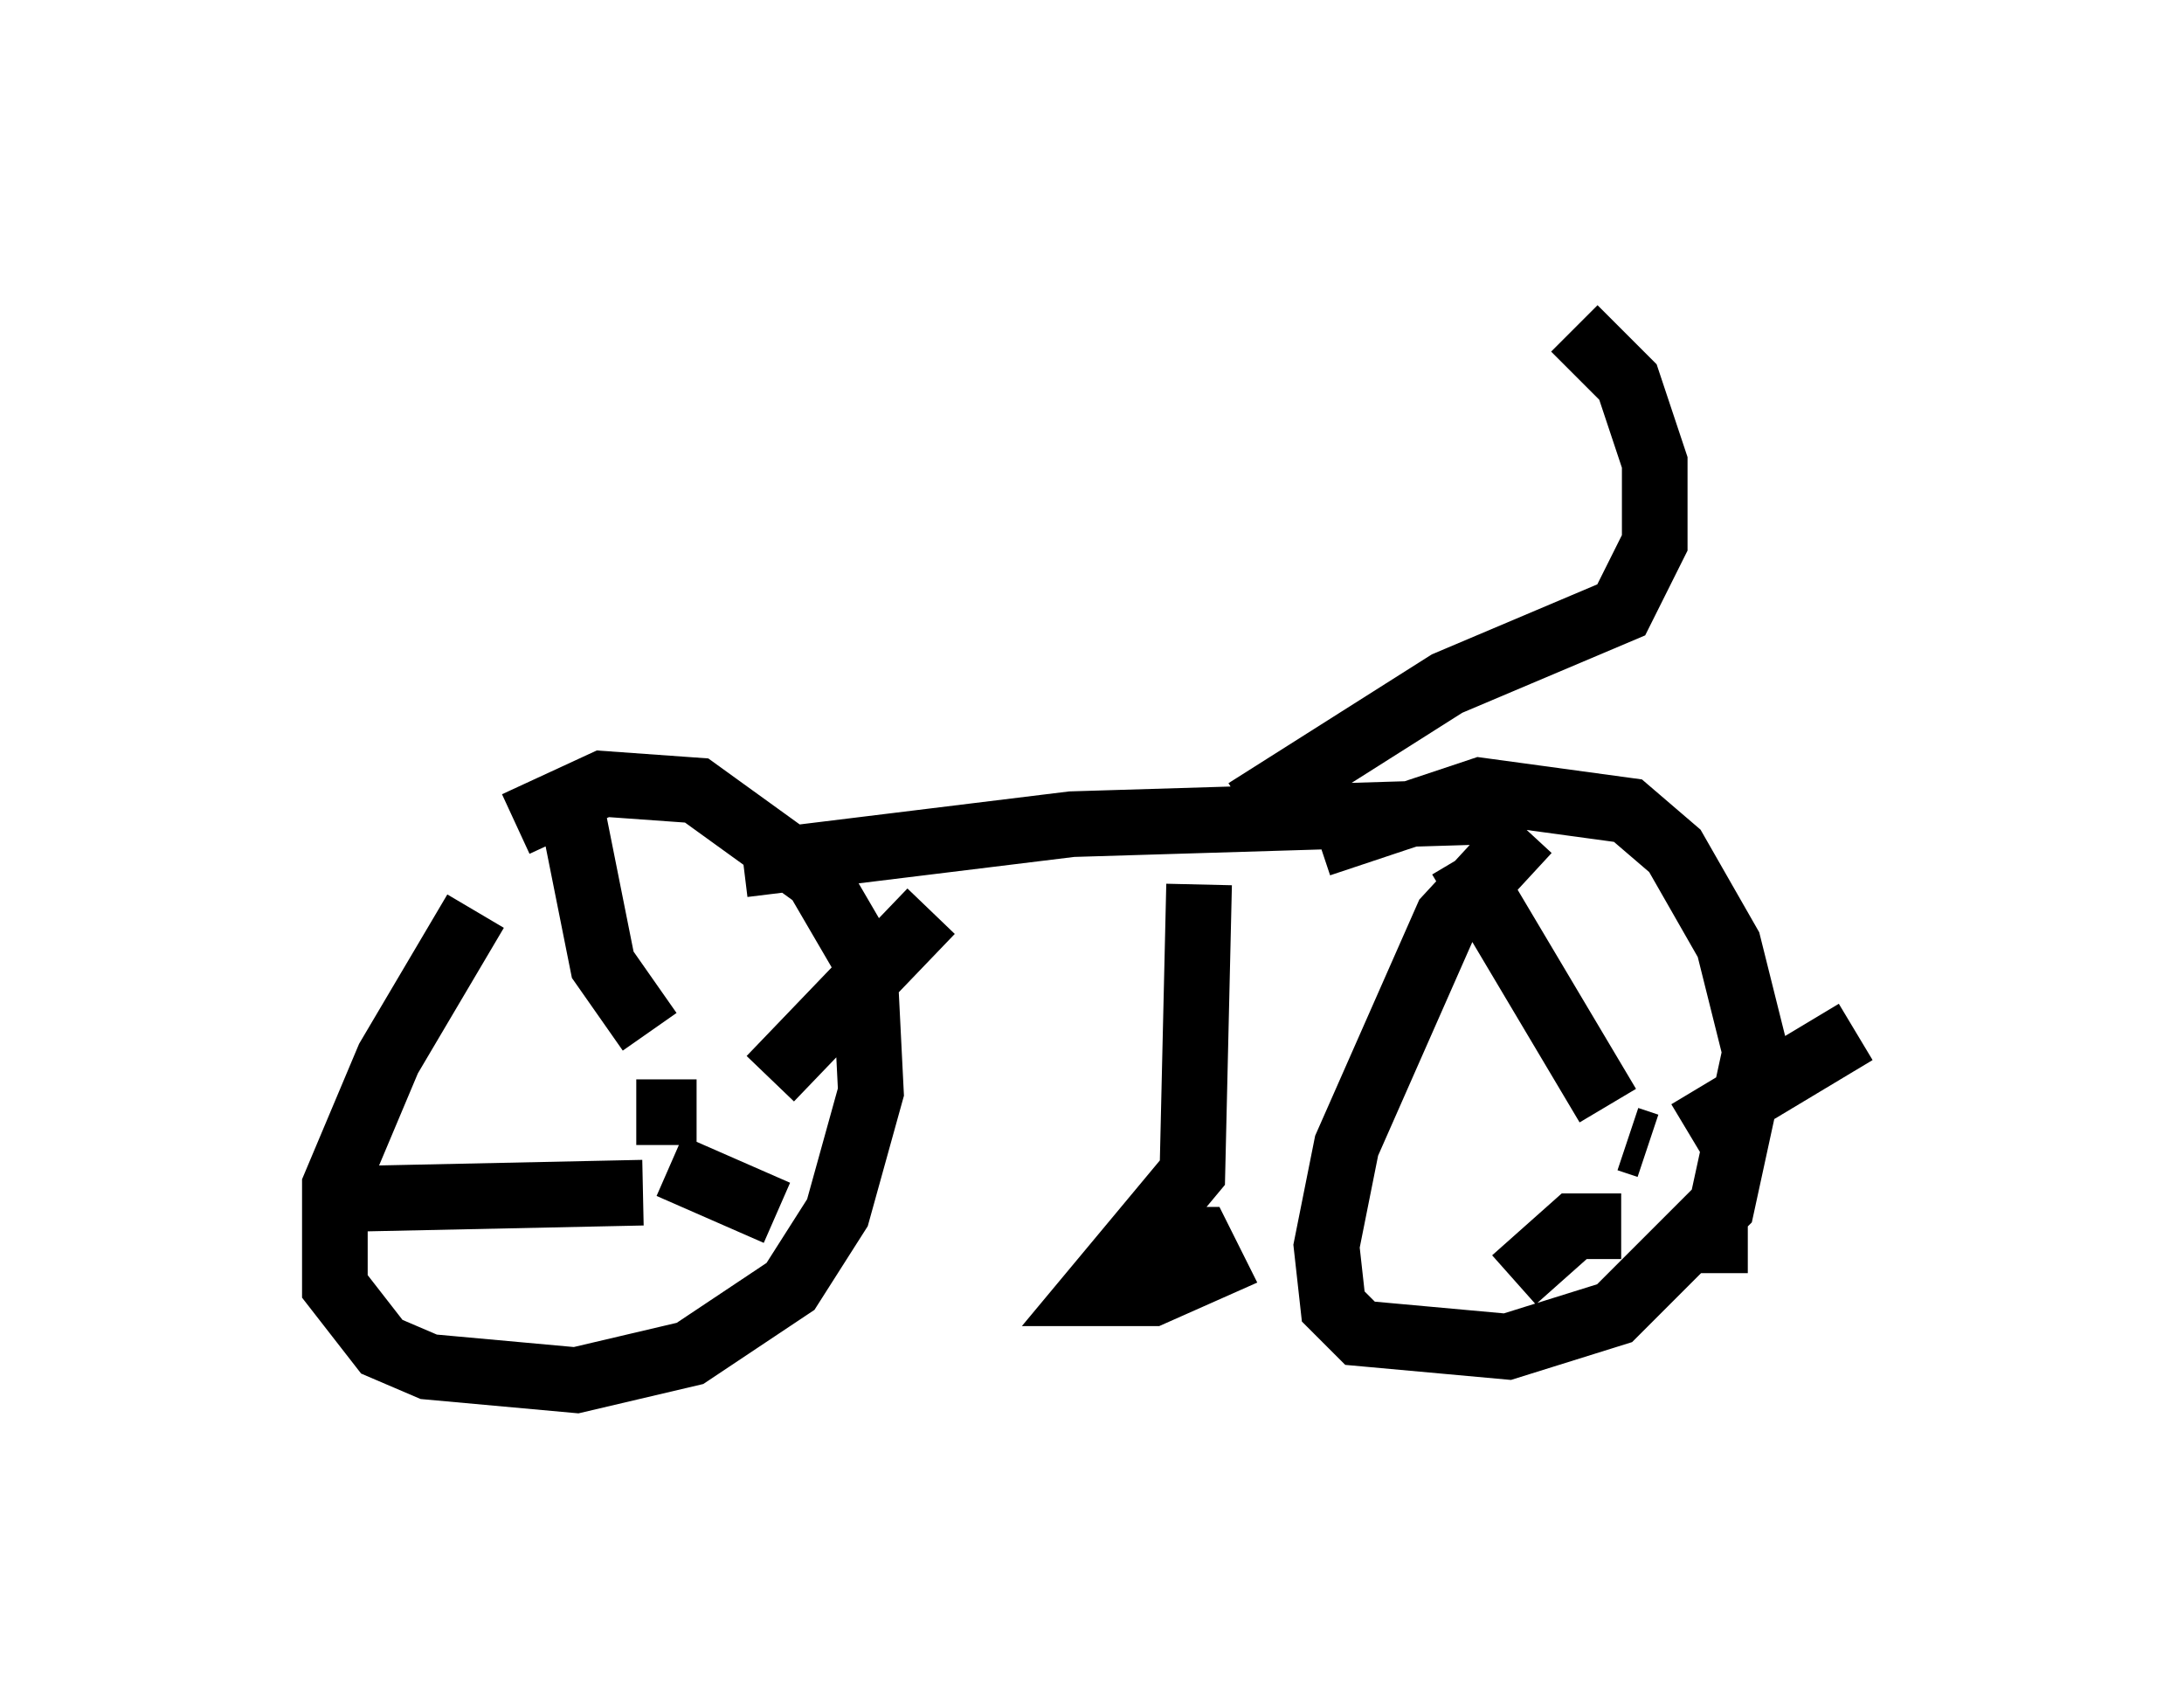 <?xml version="1.0" encoding="utf-8" ?>
<svg baseProfile="full" height="26.027" version="1.1" width="33.275" xmlns="http://www.w3.org/2000/svg" xmlns:ev="http://www.w3.org/2001/xml-events" xmlns:xlink="http://www.w3.org/1999/xlink"><defs /><rect fill="white" height="26.027" width="33.275" x="0" y="0" /><path d="M8.777, 12.146 m-1.531, 1.735 l-1.327, 2.246 -0.817, 1.94 l0.0, 1.531 0.715, 0.919 l0.715, 0.306 2.246, 0.204 l1.735, -0.408 1.531, -1.021 l0.715, -1.123 0.51, -1.838 l-0.102, -2.042 -0.715, -1.225 l-1.838, -1.327 -1.429, -0.102 l-1.327, 0.613 m15.415, 0.102 l-1.225, 1.327 -1.531, 3.471 l-0.306, 1.531 0.102, 0.919 l0.408, 0.408 2.246, 0.204 l1.633, -0.51 1.633, -1.633 l0.51, -2.348 -0.408, -1.633 l-0.817, -1.429 -0.715, -0.613 l-2.246, -0.306 -2.45, 0.817 m-9.494, 4.083 l-0.919, 0.0 m0.204, -1.225 l-0.715, -1.021 -0.51, -2.552 m3.063, 4.288 l2.45, -2.552 m-4.39, 4.288 l-4.798, 0.102 m5.206, -0.51 l1.633, 0.715 m13.271, -1.021 l-0.306, -0.102 m-0.306, -0.51 l-2.246, -3.777 m3.471, 4.185 l2.552, -1.531 m-3.573, 2.96 l-0.715, 0.0 -0.919, 0.817 m3.063, -1.021 l0.0, 0.919 m-14.802, -6.227 l5.002, -0.613 6.738, -0.204 m-4.798, 1.123 l-0.102, 4.39 -1.531, 1.838 l0.919, 0.0 0.919, -0.408 l-0.204, -0.408 -0.817, 0.0 m1.531, -6.533 l3.063, -1.94 2.654, -1.123 l0.51, -1.021 0.0, -1.225 l-0.408, -1.225 -0.817, -0.817 " fill="none" stroke="black" stroke-width="1" /></svg>
